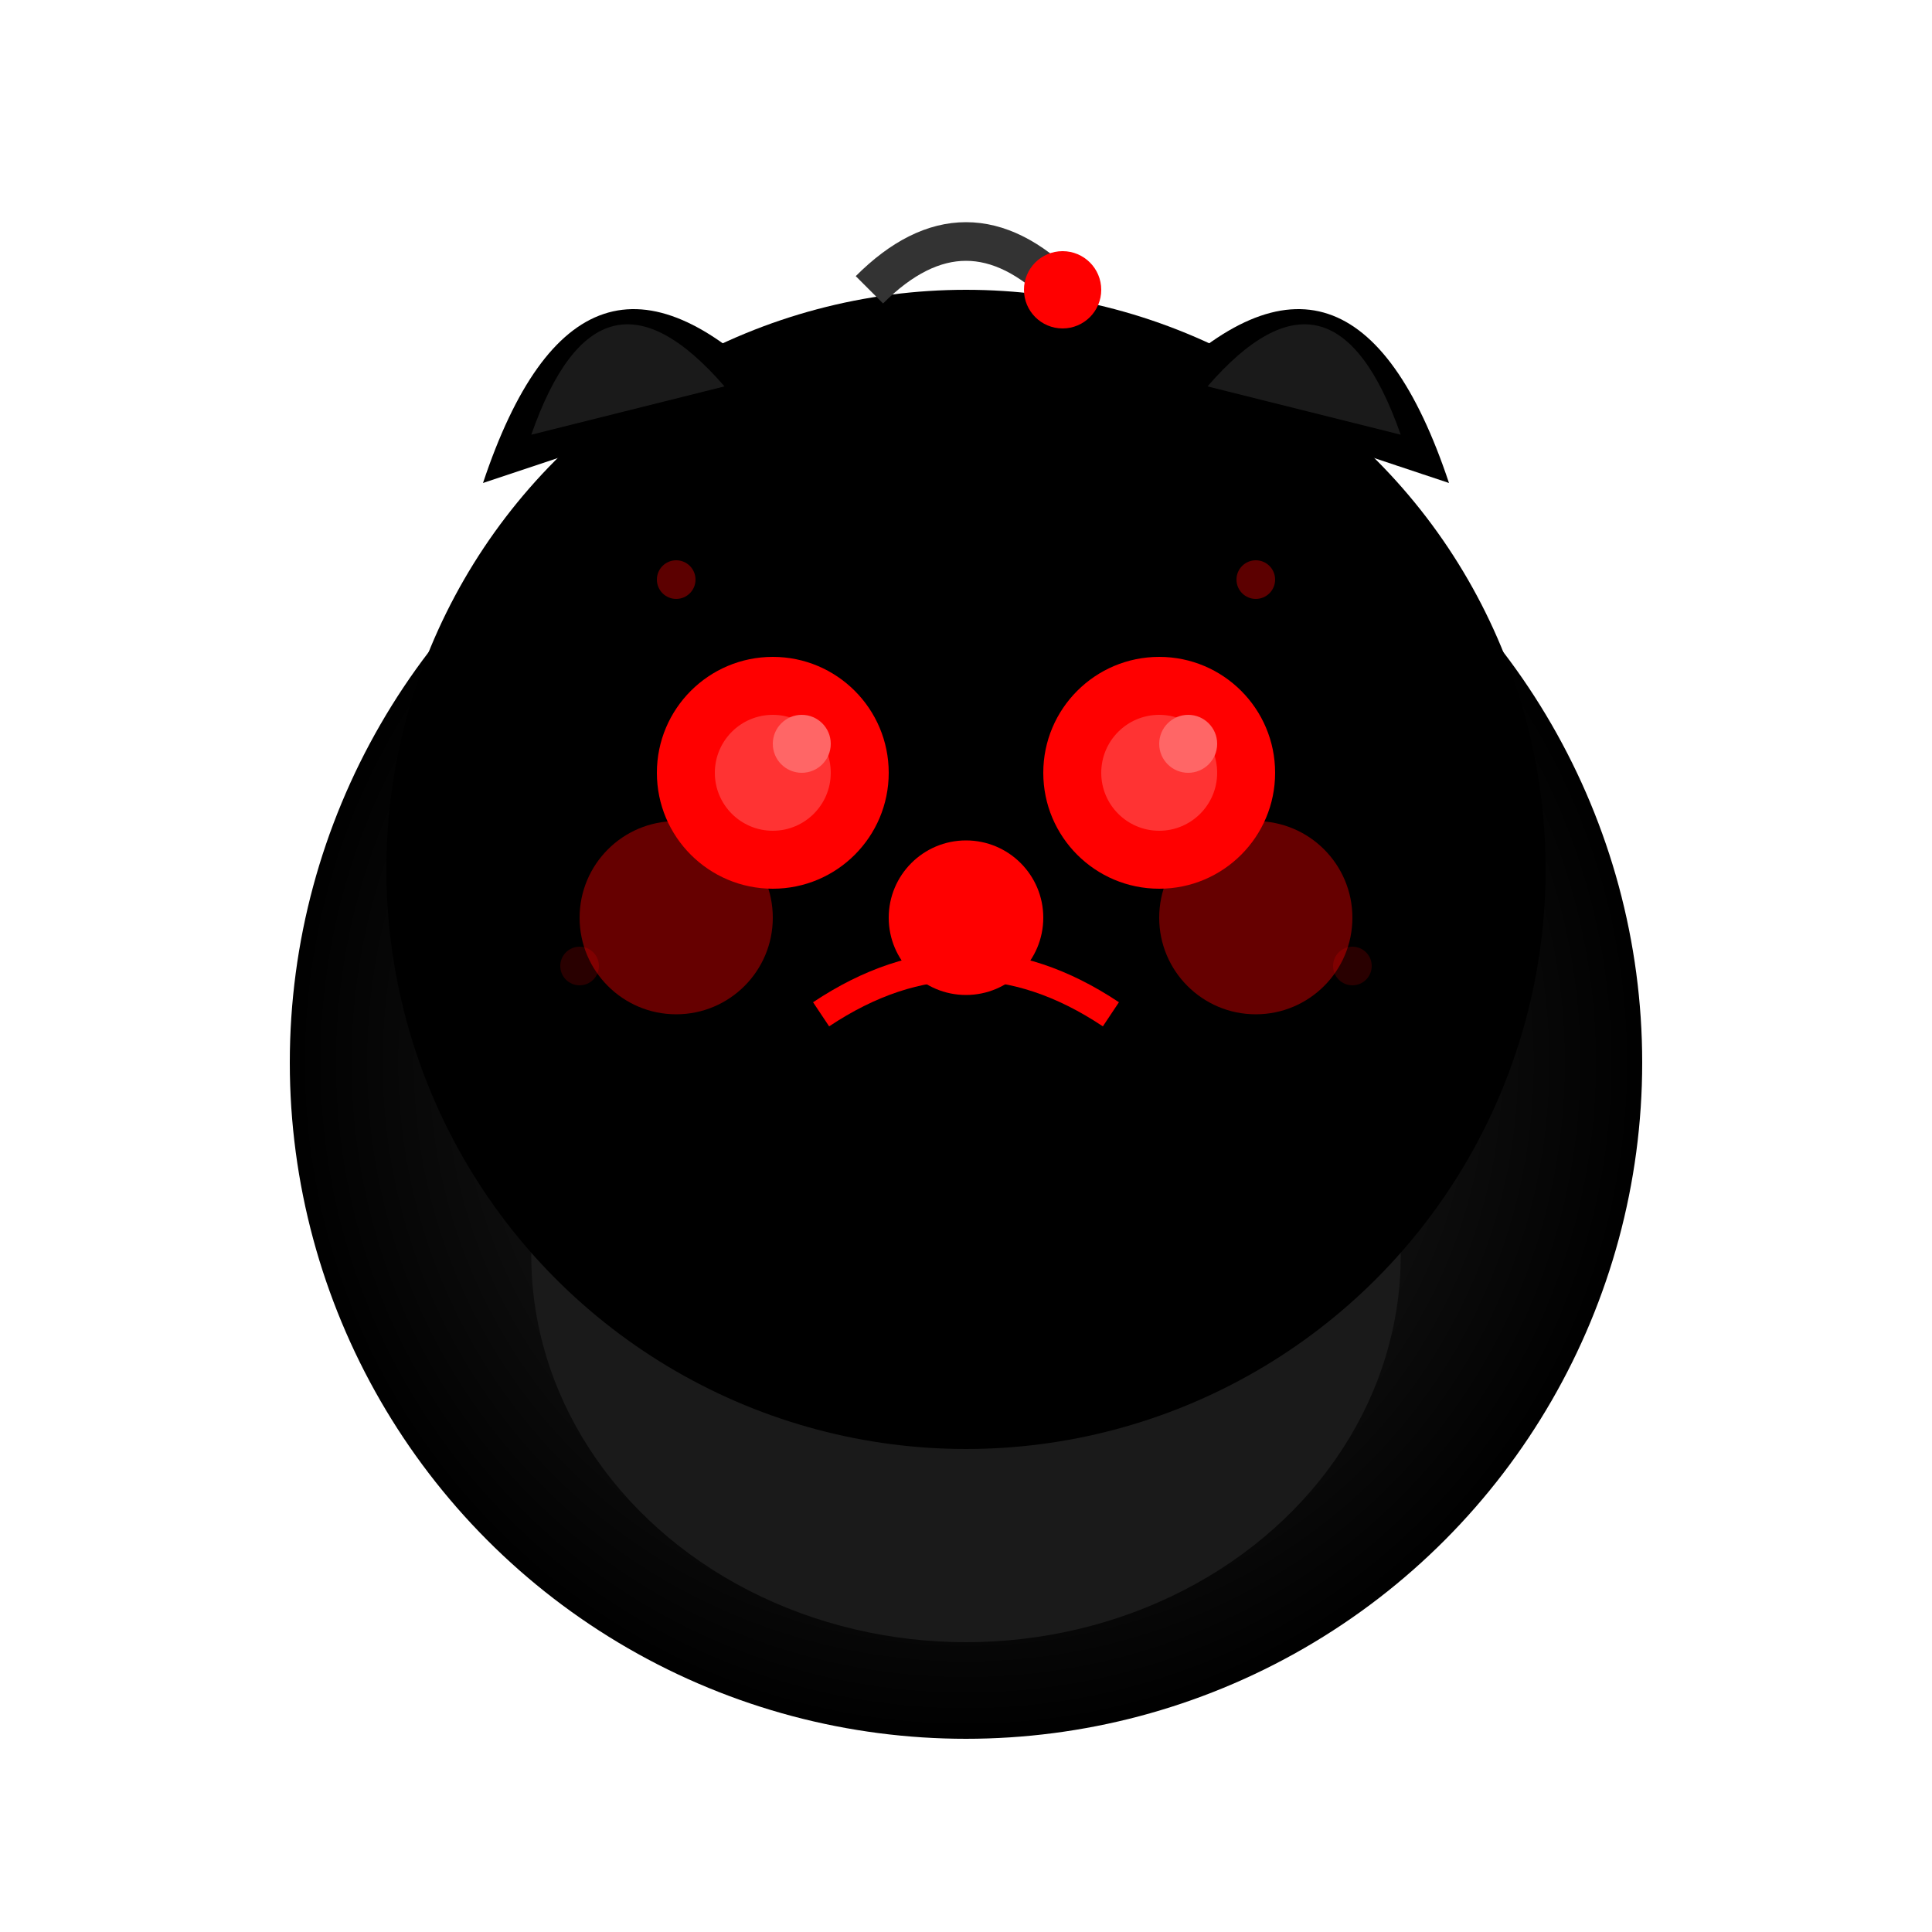 <?xml version="1.0" encoding="UTF-8"?>
<svg width="200" height="200" viewBox="0 0 200 200" xmlns="http://www.w3.org/2000/svg">
  <defs>
    <radialGradient id="bombGlow" cx="50%" cy="50%" r="50%" fx="50%" fy="50%">
      <stop offset="0%" style="stop-color:#2C2C2C"/>
      <stop offset="100%" style="stop-color:#000000"/>
    </radialGradient>
    <filter id="redGlow">
      <feColorMatrix type="matrix" values="1 0 0 0 0.5  0 0 0 0 0  0 0 0 0 0  0 0 0 0.5 0"/>
      <feGaussianBlur stdDeviation="2"/>
      <feComposite in2="SourceGraphic" operator="in"/>
    </filter>
  </defs>
  
  <!-- 身體 -->
  <circle cx="100" cy="110" r="70" fill="url(#bombGlow)"/>
  
  <!-- 肚子 -->
  <ellipse cx="100" cy="130" rx="45" ry="40" fill="#1A1A1A"/>
  
  <!-- 臉部 -->
  <circle cx="100" cy="90" r="60" fill="#000000"/>
  
  <!-- 眼睛 -->
  <circle cx="80" cy="80" r="12" fill="#FF0000" filter="url(#redGlow)"/>
  <circle cx="120" cy="80" r="12" fill="#FF0000" filter="url(#redGlow)"/>
  <circle cx="80" cy="80" r="6" fill="#FF3333"/>
  <circle cx="120" cy="80" r="6" fill="#FF3333"/>
  <!-- 眼睛反光 -->
  <circle cx="83" cy="77" r="3" fill="#FF6666"/>
  <circle cx="123" cy="77" r="3" fill="#FF6666"/>
  
  <!-- 臉頰 -->
  <circle cx="70" cy="95" r="10" fill="#FF0000" opacity="0.4"/>
  <circle cx="130" cy="95" r="10" fill="#FF0000" opacity="0.4"/>
  
  <!-- 鼻子 -->
  <circle cx="100" cy="95" r="8" fill="#FF0000"/>
  
  <!-- 耳朵 -->
  <path d="M50,50 Q60,20 80,40 Z" fill="#000000"/>
  <path d="M150,50 Q140,20 120,40 Z" fill="#000000"/>
  <path d="M55,45 Q62,25 75,40 Z" fill="#1A1A1A"/>
  <path d="M145,45 Q138,25 125,40 Z" fill="#1A1A1A"/>
  
  <!-- 嘴巴（生氣表情）-->
  <path d="M85,105 Q100,95 115,105" stroke="#FF0000" stroke-width="3" fill="none"/>
  
  <!-- 炸彈引信 -->
  <path d="M90,30 Q100,20 110,30" stroke="#333333" stroke-width="4" fill="none"/>
  <circle cx="110" cy="30" r="4" fill="#FF0000" filter="url(#redGlow)"/>
  
  <!-- 紅色光芒效果 -->
  <circle cx="70" cy="60" r="2" fill="#FF0000" opacity="0.6" filter="url(#redGlow)"/>
  <circle cx="130" cy="60" r="2" fill="#FF0000" opacity="0.6" filter="url(#redGlow)"/>
  <circle cx="60" cy="100" r="2" fill="#FF0000" opacity="0.4" filter="url(#redGlow)"/>
  <circle cx="140" cy="100" r="2" fill="#FF0000" opacity="0.4" filter="url(#redGlow)"/>
</svg> 